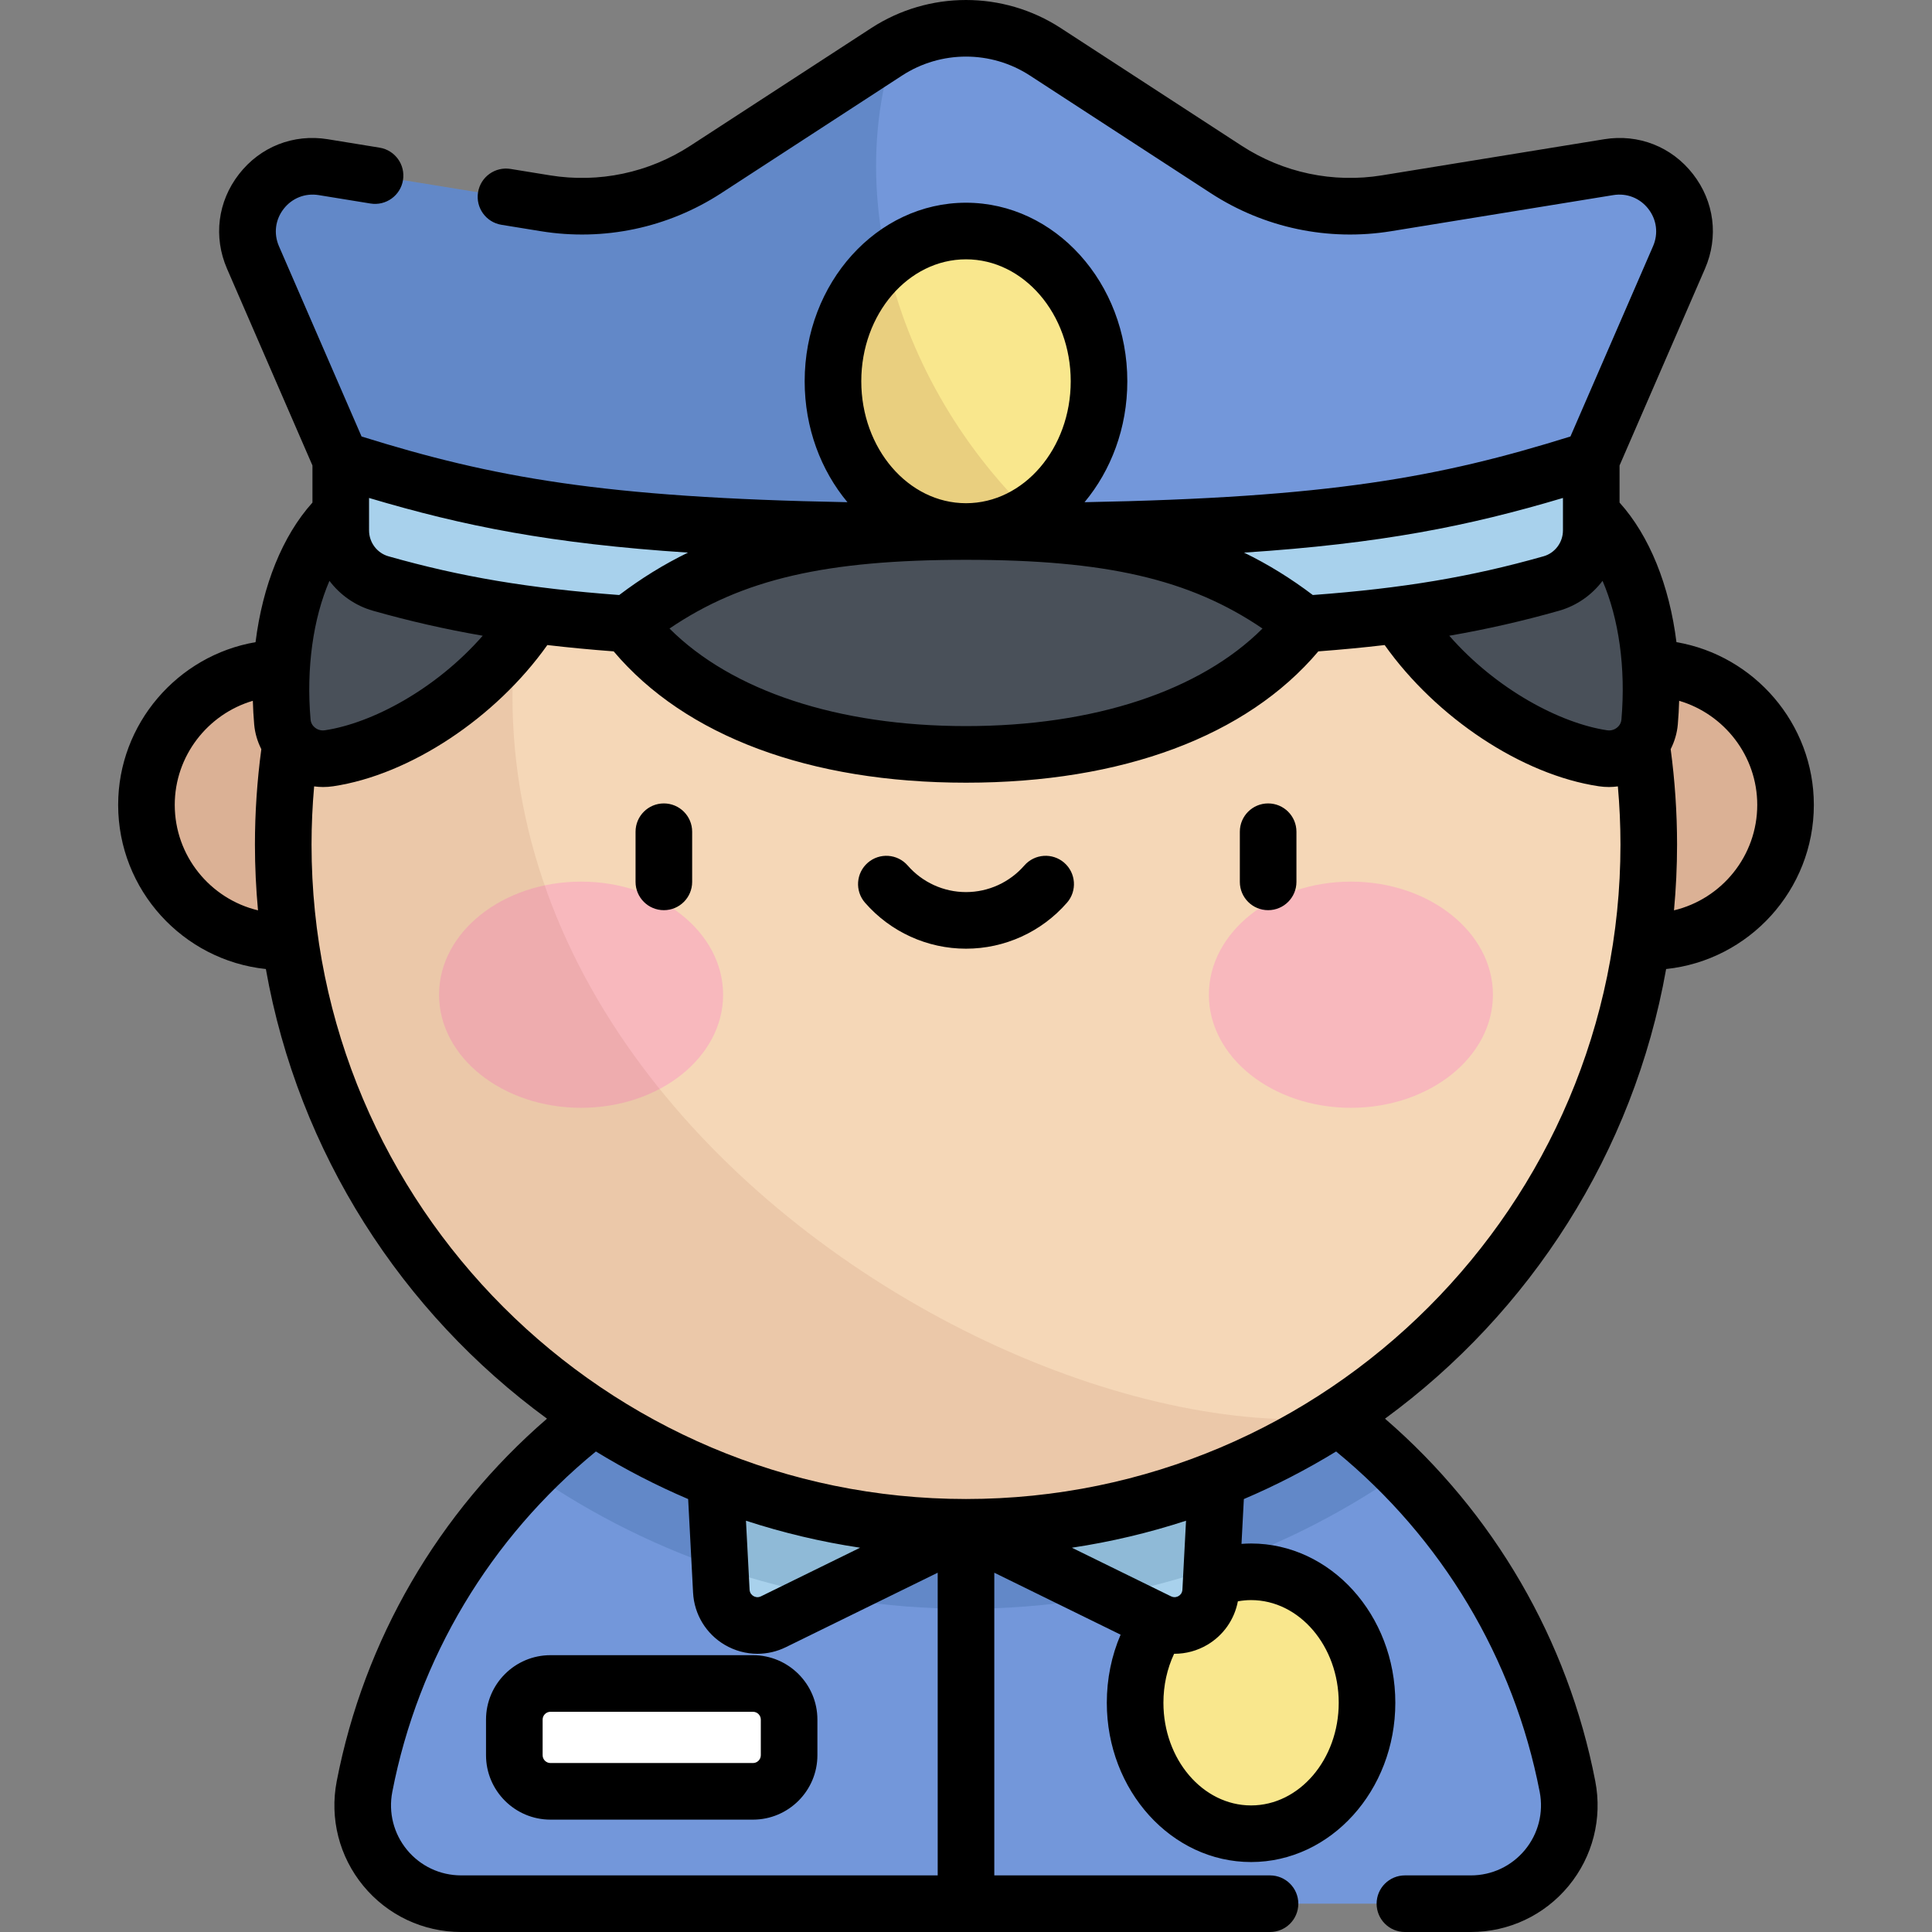 <?xml version="1.0" encoding="iso-8859-1"?>
<!-- Generator: Adobe Illustrator 19.0.0, SVG Export Plug-In . SVG Version: 6.00 Build 0)  -->
<svg version="1.1" id="Capa_1" xmlns="http://www.w3.org/2000/svg" xmlns:xlink="http://www.w3.org/1999/xlink" x="0px" y="0px"
	 viewBox="0 0 512.003 512.003" style="enable-background:new 0 0 512.003 512.003;" xml:space="preserve">
<rect x="0" y="0" width="512.003" height="512.003" fill="#808080" stroke="none"/>
<path style="fill:#7397DA;" d="M389.805,504.5c16.393,0,28.717-14.95,25.601-31.044c-14.487-74.824-80.347-131.324-159.404-131.324
	S111.085,398.632,96.598,473.455c-3.116,16.094,9.208,31.044,25.601,31.044L389.805,504.5L389.805,504.5z"/>
<ellipse style="fill:#F9E78D;" cx="331.546" cy="451.256" rx="30.728" ry="34.707"/>
<path style="fill:#FFFFFF;" d="M199.544,474.725H145.88c-5.29,0-9.578-4.288-9.578-9.578v-9.427c0-5.29,4.288-9.578,9.578-9.578
	h53.664c5.29,0,9.578,4.288,9.578,9.578v9.427C209.122,470.437,204.834,474.725,199.544,474.725z"/>
<g>
	<path style="fill:#A8D1EC;" d="M256.002,404.754l-51.039,25.031c-6.178,3.03-13.442-1.238-13.803-8.11l-2.696-51.381
		L256.002,404.754z"/>
	<path style="fill:#A8D1EC;" d="M256.002,404.754l51.039,25.031c6.178,3.03,13.442-1.238,13.803-8.11l2.696-51.381L256.002,404.754z
		"/>
</g>
<path style="opacity:0.15;fill:#003A63;enable-background:new    ;" d="M256.002,426.344c42.819,0,82.568-13.368,115.318-36.134
	c-29.422-29.684-70.22-48.077-115.318-48.077s-85.895,18.392-115.318,48.077C173.434,412.974,213.182,426.344,256.002,426.344z"/>
<circle style="fill:#F5D7B7;" cx="75.062" cy="213.293" r="36.25"/>
<circle style="opacity:0.25;fill:#8D4330;enable-background:new    ;" cx="75.062" cy="213.293" r="36.25"/>
<circle style="fill:#F5D7B7;" cx="436.937" cy="213.293" r="36.25"/>
<circle style="opacity:0.25;fill:#8D4330;enable-background:new    ;" cx="436.937" cy="213.293" r="36.25"/>
<circle style="fill:#F5D7B7;" cx="256.005" cy="223.813" r="180.942"/>
<g>
	<ellipse style="fill:#F8B8BD;" cx="153.993" cy="263.613" rx="37.639" ry="29.973"/>
	<ellipse style="fill:#F8B8BD;" cx="358.006" cy="263.613" rx="37.639" ry="29.973"/>
</g>
<path style="opacity:0.1;fill:#8D4330;enable-background:new    ;" d="M354.372,375.692
	C245.57,385.351,37.749,238.375,189.197,55.614C122.333,82.193,75.062,147.482,75.062,223.815
	c0,99.93,81.009,180.939,180.939,180.939C292.277,404.755,326.054,394.072,354.372,375.692z"/>
<path style="fill:#7397DA;" d="M426.337,44.3l-58.873,9.567c-14.791,2.404-29.947-0.792-42.51-8.963L277.028,13.73
	c-12.784-8.316-29.269-8.316-42.054,0l-47.927,31.174c-12.562,8.171-27.718,11.366-42.51,8.963L85.666,44.3
	c-13.488-2.192-24.062,11.401-18.62,23.935L90.303,121.8l44.2,29.507h242.999l44.2-29.507l23.256-53.565
	C450.4,55.702,439.825,42.109,426.337,44.3z"/>
<path style="opacity:0.15;fill:#003A63;enable-background:new    ;" d="M237.073,12.472c-0.708,0.399-1.411,0.811-2.098,1.258
	l-47.927,31.174c-12.562,8.171-27.717,11.366-42.51,8.963L85.666,44.3c-13.488-2.192-24.062,11.401-18.62,23.935L90.303,121.8
	l44.2,29.507h157.23C247.341,121.781,220.603,63.173,237.073,12.472z"/>
<g>
	<path style="fill:#495059;" d="M97.138,131.393c-15.021,7.419-24.798,31.218-22.303,59.936c0.536,6.165,6.243,10.537,12.363,9.622
		c21.904-3.272,50.955-24.02,60.506-50.968L97.138,131.393z"/>
	<path style="fill:#495059;" d="M414.865,131.393c15.021,7.419,24.798,31.218,22.303,59.936c-0.536,6.165-6.243,10.537-12.364,9.622
		c-21.904-3.272-50.955-24.02-60.506-50.968L414.865,131.393z"/>
</g>
<path style="fill:#A8D1EC;" d="M256.002,140.858c92.451,0,124.648-5.997,165.699-19.057v18.765c0,6.527-4.316,12.294-10.596,14.074
	c-36.536,10.36-70.724,12.828-155.103,12.828S137.435,165,100.899,154.64c-6.28-1.781-10.596-7.547-10.596-14.074V121.8
	C131.353,134.861,163.55,140.858,256.002,140.858z"/>
<path style="fill:#495059;" d="M256.002,199.922c36.931,0,71.246-10.675,89.59-34.542c-22.33-17.764-46.713-24.522-89.59-24.522
	s-67.26,6.758-89.59,24.523C184.756,189.247,219.071,199.922,256.002,199.922z"/>
<g>
	<ellipse style="fill:#F9E78D;" cx="256.005" cy="101.041" rx="35.25" ry="39.818"/>
	<ellipse style="fill:#F9E78D;" cx="256.005" cy="101.041" rx="35.25" ry="39.818"/>
</g>
<path style="opacity:0.15;fill:#8D4330;enable-background:new    ;" d="M256.002,140.858c6.109,0,11.855-1.757,16.864-4.845
	c-18.667-18.199-32.258-41.924-37.86-66.957c-8.65,7.256-14.257,18.88-14.257,31.984
	C220.748,123.031,236.532,140.858,256.002,140.858z"/>
<path d="M282.039,228.643c-3.125-2.721-7.859-2.395-10.582,0.727c-3.901,4.477-9.534,7.044-15.455,7.044
	c-5.921,0-11.554-2.567-15.455-7.044c-2.723-3.122-7.46-3.447-10.582-0.727c-3.122,2.722-3.448,7.459-0.727,10.582
	c6.751,7.746,16.506,12.189,26.764,12.189c10.258,0,20.013-4.442,26.764-12.189C285.487,236.102,285.161,231.365,282.039,228.643z
	 M444.28,170.178c-1.873-15.023-7.13-28.161-15.079-36.992v-9.827l22.636-52.136c3.665-8.441,2.479-17.817-3.171-25.082
	c-5.649-7.264-14.445-10.717-23.532-9.244l-58.873,9.567c-12.978,2.112-26.195-0.677-37.217-7.847L281.118,7.444
	c-15.258-9.925-34.975-9.925-50.233,0l-47.927,31.174c-11.02,7.169-24.237,9.958-37.217,7.847l-10.448-1.698
	c-4.089-0.657-7.941,2.113-8.606,6.2c-0.664,4.088,2.111,7.941,6.2,8.606l10.448,1.698c16.673,2.707,33.646-0.871,47.803-10.079
	l47.927-31.174c10.289-6.693,23.586-6.693,33.873,0l47.927,31.174c14.156,9.208,31.135,12.787,47.803,10.079l58.873-9.567
	c3.585-0.582,7.056,0.781,9.286,3.647c2.23,2.866,2.697,6.566,1.251,9.897l-21.893,50.426
	c-34.754,10.84-63.901,16.207-128.766,17.416c7.031-8.436,11.335-19.695,11.335-32.049c0-26.091-19.179-47.317-42.753-47.317
	s-42.753,21.226-42.753,47.317c0,12.355,4.305,23.614,11.336,32.05c-64.854-1.207-94.004-6.574-128.766-17.416L73.926,65.25
	c-1.446-3.332-0.979-7.032,1.251-9.898c2.23-2.867,5.706-4.23,9.286-3.647l13.729,2.231c4.093,0.659,7.942-2.112,8.606-6.2
	s-2.111-7.941-6.2-8.606L86.87,36.898c-9.084-1.476-17.881,1.979-23.531,9.243c-5.65,7.265-6.837,16.641-3.172,25.083l22.636,52.136
	v9.827c-7.949,8.829-13.206,21.968-15.079,36.992c-20.606,3.524-36.411,21.605-36.411,43.117c0,22.568,17.177,41.198,39.145,43.507
	c8.638,48.726,36.069,91.032,74.503,119.16c-28.826,24.906-48.481,58.657-55.724,96.069c-1.913,9.88,0.662,19.998,7.066,27.761
	c6.4,7.759,15.84,12.209,25.897,12.209h214.372c4.143,0,7.5-3.357,7.5-7.5c0-4.143-3.357-7.5-7.5-7.5h-73.069v-80.214l33.474,16.417
	c-2.406,5.594-3.658,11.708-3.658,18.048c0,23.273,17.149,42.208,38.229,42.208c21.079,0,38.23-18.934,38.23-42.208
	c0-23.273-17.149-42.208-38.23-42.208c-0.85,0-1.694,0.041-2.536,0.102l0.623-11.877c8.486-3.616,16.654-7.838,24.45-12.61
	c28.003,22.937,47.095,54.782,53.957,90.224c1.059,5.468-0.366,11.067-3.91,15.363c-3.542,4.293-8.764,6.755-14.327,6.755h-17.485
	c-4.143,0-7.5,3.357-7.5,7.5c0,4.143,3.357,7.5,7.5,7.5h17.485c10.058,0,19.497-4.45,25.897-12.209
	c6.404-7.763,8.98-17.881,7.066-27.761c-7.243-37.412-26.897-71.163-55.724-96.069c38.434-28.126,65.864-70.434,74.503-119.16
	c21.967-2.309,39.145-20.938,39.145-43.507C480.692,191.783,464.887,173.702,444.28,170.178z M68.375,241.252
	c-12.638-3.023-22.064-14.406-22.064-27.957c0-12.986,8.769-24.064,20.694-27.576c0.06,2.071,0.174,4.157,0.357,6.259
	c0.2,2.304,0.864,4.526,1.894,6.564c-1.121,8.36-1.694,16.848-1.694,25.274C67.561,229.695,67.846,235.508,68.375,241.252z
	 M414.201,131.965v8.601c0,3.18-2.114,6-5.142,6.858c-19.285,5.468-37.195,8.481-61.149,10.264
	c-5.811-4.4-11.816-8.125-18.23-11.239C365.958,144.077,389.222,139.408,414.201,131.965z M256.002,68.724
	c15.303,0,27.752,14.497,27.752,32.316c0,17.809-12.434,32.299-27.724,32.317c-0.01,0-0.019,0-0.028,0c-0.01,0-0.019,0-0.028,0
	c-15.29-0.018-27.724-14.507-27.724-32.317C228.249,83.221,240.699,68.724,256.002,68.724z M255.822,148.359c0.06,0,0.118,0,0.179,0
	h0.032c0.054,0,0.106,0,0.159,0c36.738,0.018,59.024,5.051,78.383,18.211c-16.533,16.518-44.625,25.853-78.574,25.853
	s-62.041-9.335-78.574-25.852C196.79,153.409,219.079,148.375,255.822,148.359z M97.802,131.965
	c24.976,7.442,48.239,12.11,84.525,14.483c-6.415,3.114-12.421,6.839-18.232,11.24c-23.955-1.783-41.866-4.796-61.15-10.264
	c-3.027-0.858-5.142-3.679-5.142-6.858L97.802,131.965L97.802,131.965z M87.306,153.929c2.83,3.742,6.833,6.59,11.546,7.927
	c9.63,2.73,19.099,4.896,29.075,6.62c-12.463,14.239-29.424,23.203-41.838,25.056c-1.269,0.19-2.172-0.349-2.601-0.688
	c-0.487-0.384-1.089-1.072-1.184-2.166C81.116,176.987,83.015,163.882,87.306,153.929z M248.502,497H122.199
	c-5.563,0-10.786-2.462-14.327-6.755c-3.544-4.296-4.969-9.896-3.91-15.363c6.862-35.443,25.953-67.287,53.957-90.224
	c7.797,4.772,15.965,8.994,24.451,12.611l1.301,24.801c0.301,5.75,3.445,10.925,8.41,13.842c2.673,1.57,5.66,2.361,8.655,2.361
	c2.568,0,5.143-0.582,7.529-1.753l40.236-19.733L248.502,497L248.502,497z M197.69,403.008c9.761,3.184,19.866,5.598,30.25,7.155
	l-26.281,12.889c-0.879,0.431-1.619,0.138-1.98-0.075c-0.363-0.213-0.979-0.716-1.03-1.693L197.69,403.008z M284.062,410.163
	c10.384-1.557,20.489-3.971,30.25-7.155l-0.959,18.276c-0.052,0.978-0.667,1.48-1.03,1.693c-0.343,0.202-1.027,0.47-1.849,0.128
	c-0.1-0.046-0.2-0.094-0.302-0.136L284.062,410.163z M331.548,424.044c12.809,0,23.229,12.205,23.229,27.207
	c0,15.002-10.42,27.207-23.229,27.207c-12.809,0-23.228-12.205-23.228-27.207c0-4.616,0.976-9.026,2.834-12.985
	c0.038,0,0.076,0.006,0.114,0.006c2.995,0,5.983-0.791,8.655-2.361c4.293-2.522,7.22-6.734,8.13-11.544
	C329.204,424.163,330.369,424.044,331.548,424.044z M256.002,397.254c-95.635,0-173.44-77.805-173.44-173.439
	c0-5.13,0.234-10.285,0.687-15.414c0.781,0.101,1.568,0.168,2.359,0.168c0.898,0,1.801-0.066,2.698-0.2
	c20.381-3.045,43.088-18.164,56.747-37.425c5.585,0.657,11.414,1.211,17.575,1.676c18.976,22.469,51.954,34.802,93.374,34.802
	s74.397-12.332,93.373-34.802c6.161-0.465,11.99-1.019,17.576-1.676c13.659,19.26,36.366,34.379,56.748,37.425
	c0.896,0.134,1.799,0.2,2.697,0.2c0.791,0,1.578-0.067,2.359-0.168c0.453,5.129,0.687,10.284,0.687,15.414
	C429.441,319.449,351.636,397.254,256.002,397.254z M429.697,190.68c-0.095,1.093-0.696,1.781-1.184,2.165
	c-0.429,0.339-1.342,0.878-2.6,0.688c-12.414-1.853-29.375-10.818-41.839-25.056c9.976-1.725,19.445-3.89,29.075-6.62
	c4.713-1.337,8.716-4.185,11.546-7.927C428.987,163.882,430.886,176.988,429.697,190.68z M443.627,241.252
	c0.53-5.743,0.814-11.557,0.814-17.436c0-8.426-0.573-16.914-1.694-25.274c1.03-2.037,1.693-4.259,1.893-6.563
	c0.183-2.102,0.297-4.189,0.357-6.26c11.925,3.512,20.694,14.59,20.694,27.576C465.692,226.846,456.266,238.229,443.627,241.252z
	 M145.881,438.642c-9.417,0-17.079,7.661-17.079,17.078v9.427c0,9.417,7.662,17.078,17.079,17.078h53.663
	c9.417,0,17.078-7.661,17.078-17.078v-9.427c0-9.417-7.661-17.078-17.078-17.078H145.881z M201.622,455.72v9.427
	c0,1.146-0.933,2.078-2.078,2.078h-53.663c-1.146,0-2.079-0.933-2.079-2.078v-9.427c0-1.146,0.933-2.078,2.079-2.078h53.663
	C200.689,453.642,201.622,454.575,201.622,455.72z M175.931,212.916c-4.143,0-7.5,3.357-7.5,7.5v13.291c0,4.143,3.357,7.5,7.5,7.5
	c4.143,0,7.5-3.357,7.5-7.5v-13.291C183.431,216.274,180.074,212.916,175.931,212.916z M336.072,212.916c-4.143,0-7.5,3.357-7.5,7.5
	v13.291c0,4.143,3.357,7.5,7.5,7.5s7.5-3.357,7.5-7.5v-13.291C343.572,216.274,340.215,212.916,336.072,212.916z"/>
<g>
</g>
<g>
</g>
<g>
</g>
<g>
</g>
<g>
</g>
<g>
</g>
<g>
</g>
<g>
</g>
<g>
</g>
<g>
</g>
<g>
</g>
<g>
</g>
<g>
</g>
<g>
</g>
<g>
</g>
</svg>
